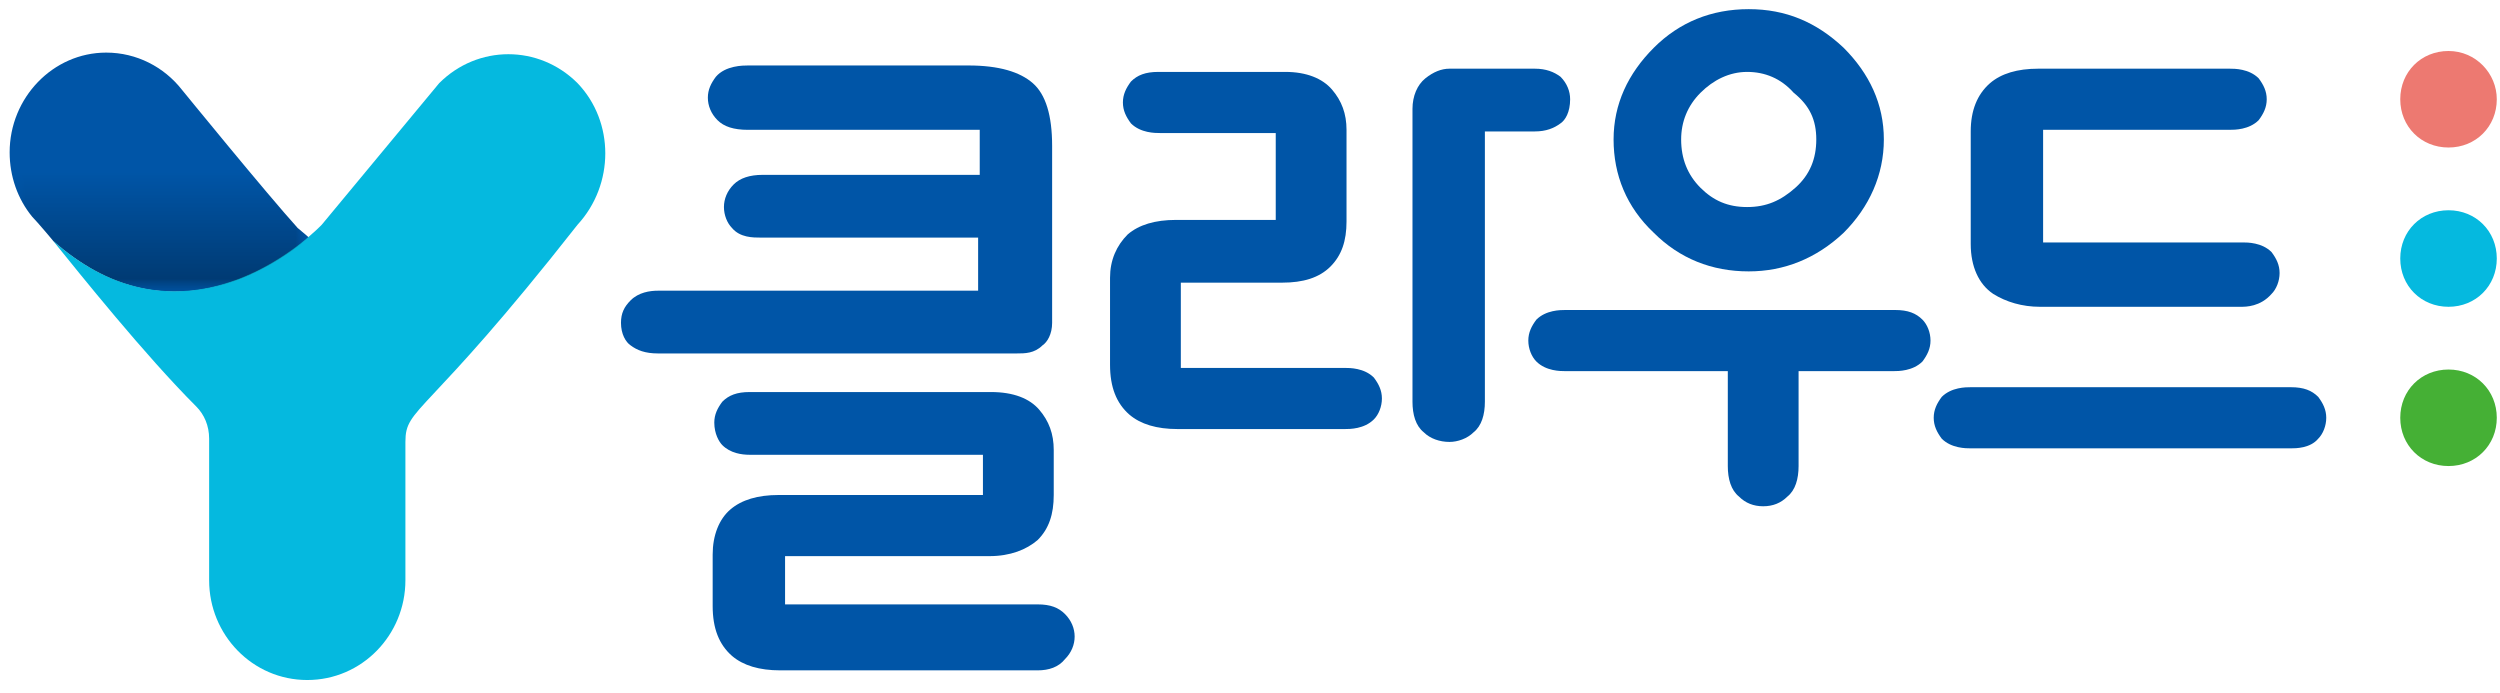 <svg width="148" height="41" viewBox="0 0 148 41" fill="none" xmlns="http://www.w3.org/2000/svg">
<g clip-path="url(#clip0_900_24073)">
<path d="M147.81 15.304C147.81 16.924 146.571 18.162 144.952 18.162C143.333 18.162 142.095 16.924 142.095 15.304C142.095 13.685 143.333 12.447 144.952 12.447C146.571 12.447 147.81 13.685 147.81 15.304Z" fill="#05B9DF"/>
<path d="M147.81 5.876C147.81 7.495 146.571 8.733 144.952 8.733C143.333 8.733 142.095 7.495 142.095 5.876C142.095 4.257 143.333 3.019 144.952 3.019C146.571 3.019 147.81 4.352 147.81 5.876Z" fill="#ED7971"/>
<path d="M147.81 24.733C147.81 26.352 146.571 27.59 144.952 27.59C143.333 27.59 142.095 26.352 142.095 24.733C142.095 23.114 143.333 21.876 144.952 21.876C146.571 21.876 147.81 23.114 147.81 24.733Z" fill="#45B035"/>
<path d="M61.428 39.685H46.19C44.952 39.685 44 39.4 43.333 38.828C42.571 38.161 42.19 37.209 42.19 35.876V32.828C42.19 31.685 42.571 30.733 43.238 30.161C43.905 29.59 44.857 29.304 46.095 29.304H58.19V26.923H44.381C43.905 26.923 43.238 26.828 42.762 26.352C42.571 26.161 42.286 25.685 42.286 25.018C42.286 24.542 42.476 24.161 42.762 23.78C43.143 23.399 43.619 23.209 44.381 23.209H58.667C60 23.209 60.952 23.59 61.524 24.257C62.095 24.923 62.381 25.685 62.381 26.638V29.304C62.381 30.447 62.095 31.304 61.428 31.971C60.762 32.542 59.809 32.923 58.571 32.923H46.476V35.78H61.428C62.19 35.78 62.667 35.971 63.048 36.352C63.428 36.733 63.619 37.209 63.619 37.685C63.619 38.161 63.428 38.638 63.048 39.019C62.667 39.495 62.095 39.685 61.428 39.685Z" fill="#0055A7"/>
<path d="M79.619 25.4H69.714C68.476 25.4 67.524 25.114 66.857 24.543C66.095 23.876 65.714 22.924 65.714 21.59V16.447C65.714 15.4 66.095 14.543 66.762 13.876C67.428 13.305 68.381 13.019 69.619 13.019H75.524V7.876H68.667C68.381 7.876 67.524 7.876 66.952 7.304C66.667 6.923 66.476 6.543 66.476 6.066C66.476 5.59 66.667 5.209 66.952 4.828C67.333 4.447 67.809 4.257 68.571 4.257H76.095C77.333 4.257 78.286 4.638 78.857 5.304C79.428 5.971 79.714 6.733 79.714 7.685V13.114C79.714 14.257 79.428 15.114 78.762 15.781C78.095 16.447 77.143 16.733 75.905 16.733H69.905V21.781H79.619C79.905 21.781 80.762 21.781 81.333 22.352C81.619 22.733 81.809 23.114 81.809 23.59C81.809 24.066 81.619 24.543 81.333 24.828C80.762 25.4 79.905 25.4 79.619 25.4Z" fill="#0055A7"/>
<path d="M107.524 8.257C107.524 9.4 107.143 10.352 106.286 11.114C105.429 11.876 104.571 12.257 103.429 12.257C102.286 12.257 101.429 11.876 100.667 11.114C99.905 10.352 99.524 9.4 99.524 8.257C99.524 7.209 99.905 6.257 100.667 5.495C101.429 4.733 102.381 4.257 103.429 4.257C104.476 4.257 105.429 4.638 106.19 5.495C107.143 6.257 107.524 7.114 107.524 8.257ZM111.524 8.257C111.524 6.162 110.667 4.352 109.143 2.828C107.524 1.304 105.714 0.542 103.524 0.542C101.333 0.542 99.429 1.304 97.905 2.828C96.381 4.352 95.524 6.162 95.524 8.257C95.524 10.352 96.286 12.257 97.905 13.781C99.429 15.304 101.333 16.066 103.524 16.066C105.619 16.066 107.524 15.304 109.143 13.781C110.667 12.257 111.524 10.352 111.524 8.257Z" fill="#0055A7"/>
<path d="M135.619 26.542H116.667C116.381 26.542 115.524 26.542 114.952 25.971C114.667 25.59 114.476 25.209 114.476 24.733C114.476 24.257 114.667 23.876 114.952 23.495C115.524 22.923 116.381 22.923 116.667 22.923H135.619C136.381 22.923 136.857 23.114 137.238 23.495C137.524 23.876 137.714 24.257 137.714 24.733C137.714 25.209 137.524 25.685 137.238 25.971C136.762 26.542 135.905 26.542 135.619 26.542Z" fill="#0055A7"/>
<path d="M132.667 18.162H120.762C119.714 18.162 118.762 17.876 118 17.4C117.143 16.828 116.667 15.781 116.667 14.447V7.781C116.667 6.543 117.048 5.59 117.809 4.924C118.476 4.352 119.429 4.066 120.667 4.066H132C132.286 4.066 133.143 4.066 133.714 4.638C134 5.019 134.19 5.4 134.19 5.876C134.19 6.352 134 6.733 133.714 7.114C133.143 7.685 132.286 7.685 132 7.685H120.952V14.352H132.762C133.048 14.352 133.905 14.352 134.476 14.924C134.762 15.305 134.952 15.685 134.952 16.162C134.952 16.638 134.762 17.114 134.476 17.4C133.809 18.162 132.952 18.162 132.667 18.162Z" fill="#0055A7"/>
<path d="M92.952 5.876C92.952 5.4 92.762 4.924 92.381 4.543C92 4.257 91.524 4.066 90.857 4.066H85.809C85.333 4.066 84.857 4.257 84.381 4.638C83.905 5.019 83.619 5.685 83.619 6.447V23.781C83.619 24.543 83.809 25.209 84.286 25.59C84.667 25.971 85.238 26.162 85.809 26.162C86.286 26.162 86.857 25.971 87.238 25.59C87.714 25.209 87.905 24.543 87.905 23.781V7.876V7.781H88H90.857C91.524 7.781 92 7.59 92.381 7.304C92.667 7.114 92.952 6.638 92.952 5.876Z" fill="#0055A7"/>
<path d="M113.81 18.924C113.429 18.543 112.952 18.352 112.19 18.352H92.667C92.381 18.352 91.524 18.352 90.952 18.924C90.667 19.304 90.476 19.685 90.476 20.162C90.476 20.638 90.667 21.114 90.952 21.4C91.524 21.971 92.381 21.971 92.667 21.971H102.286C102.286 24.257 102.286 27.59 102.286 27.59C102.286 28.352 102.476 29.019 102.952 29.4C103.333 29.781 103.81 29.971 104.381 29.971C104.952 29.971 105.429 29.781 105.81 29.4C106.286 29.019 106.476 28.352 106.476 27.59C106.476 27.59 106.476 24.162 106.476 21.971H112.095C112.381 21.971 113.238 21.971 113.81 21.4C114.095 21.019 114.286 20.638 114.286 20.162C114.286 19.685 114.095 19.209 113.81 18.924Z" fill="#0055A7"/>
<path d="M62.286 17.781V8.638C62.286 6.828 61.905 5.59 61.143 4.924C60.381 4.257 59.143 3.876 57.333 3.876H44.286C44 3.876 42.952 3.876 42.381 4.543C42.095 4.924 41.905 5.305 41.905 5.781C41.905 6.257 42.095 6.733 42.476 7.114C42.857 7.495 43.428 7.686 44.286 7.686H58C58 7.686 58 7.781 58 7.971V10.352H45.143C44.381 10.352 43.809 10.543 43.428 10.924C43.048 11.305 42.857 11.781 42.857 12.257C42.857 12.733 43.048 13.209 43.333 13.495C43.809 14.066 44.571 14.066 45.048 14.066H57.905V17.209H38.952C38.476 17.209 37.809 17.305 37.333 17.781C36.952 18.162 36.762 18.543 36.762 19.114C36.762 19.781 37.048 20.257 37.333 20.447C37.714 20.733 38.19 20.924 38.952 20.924H60.19C60.667 20.924 61.238 20.924 61.714 20.447C62 20.257 62.286 19.781 62.286 19.114V17.781Z" fill="#0055A7"/>
<path d="M3.143 14.257C9.81 20.161 16.095 15.876 18.286 14.066C18.095 13.876 17.714 13.59 17.619 13.495C15.809 11.495 10.762 5.304 10.762 5.304C9.714 3.971 8.095 3.114 6.286 3.114C3.143 3.114 0.571 5.78 0.571 9.019C0.571 10.447 1.048 11.78 1.905 12.828C2.19 13.114 3.238 14.352 3.143 14.257Z" fill="#0055A7"/>
<path d="M34.19 4.923C31.905 2.638 28.286 2.638 26 4.923L19.048 13.304C19.048 13.304 11.333 21.495 3.143 14.257C4.762 16.257 8.571 21.018 11.619 24.066C12.095 24.542 12.381 25.209 12.381 25.971V34.352C12.381 37.59 14.952 40.257 18.19 40.257C21.428 40.257 24 37.59 24 34.352V26.161C24 24.066 25.143 24.828 34.19 13.304C36.381 10.923 36.381 7.209 34.19 4.923Z" fill="#05B9DF"/>
<g opacity="0.7">
<mask id="mask0_900_24073" style="mask-type:luminance" maskUnits="userSpaceOnUse" x="0" y="3" width="19" height="15">
<path d="M18.191 3.114H0.571V17.209H18.191V3.114Z" fill="white"/>
</mask>
<g mask="url(#mask0_900_24073)">
<mask id="mask1_900_24073" style="mask-type:luminance" maskUnits="userSpaceOnUse" x="0" y="3" width="19" height="15">
<path d="M18.191 3.114H0.571V17.209H18.191V3.114Z" fill="white"/>
</mask>
<g mask="url(#mask1_900_24073)">
<path d="M3.143 14.257C9.81 20.161 16.095 15.876 18.286 14.066C18.095 13.876 17.714 13.59 17.619 13.495C15.809 11.495 10.762 5.304 10.762 5.304C9.714 3.971 8.095 3.114 6.286 3.114C3.143 3.114 0.571 5.78 0.571 9.019C0.571 10.447 1.048 11.78 1.905 12.828C2.19 13.114 3.238 14.352 3.143 14.257Z" fill="url(#paint0_linear_900_24073)" fill-opacity="0.7"/>
</g>
</g>
</g>
</g>
<defs>
<linearGradient id="paint0_linear_900_24073" x1="9.429" y1="10.191" x2="9.429" y2="17.269" gradientUnits="userSpaceOnUse">
<stop stop-opacity="0"/>
<stop offset="1" stop-opacity="0.7"/>
</linearGradient>
<clipPath id="clip0_900_24073">
<rect width="147.619" height="40" fill="white" transform="translate(0.381 0.399)"/>
</clipPath>
</defs>
</svg>
